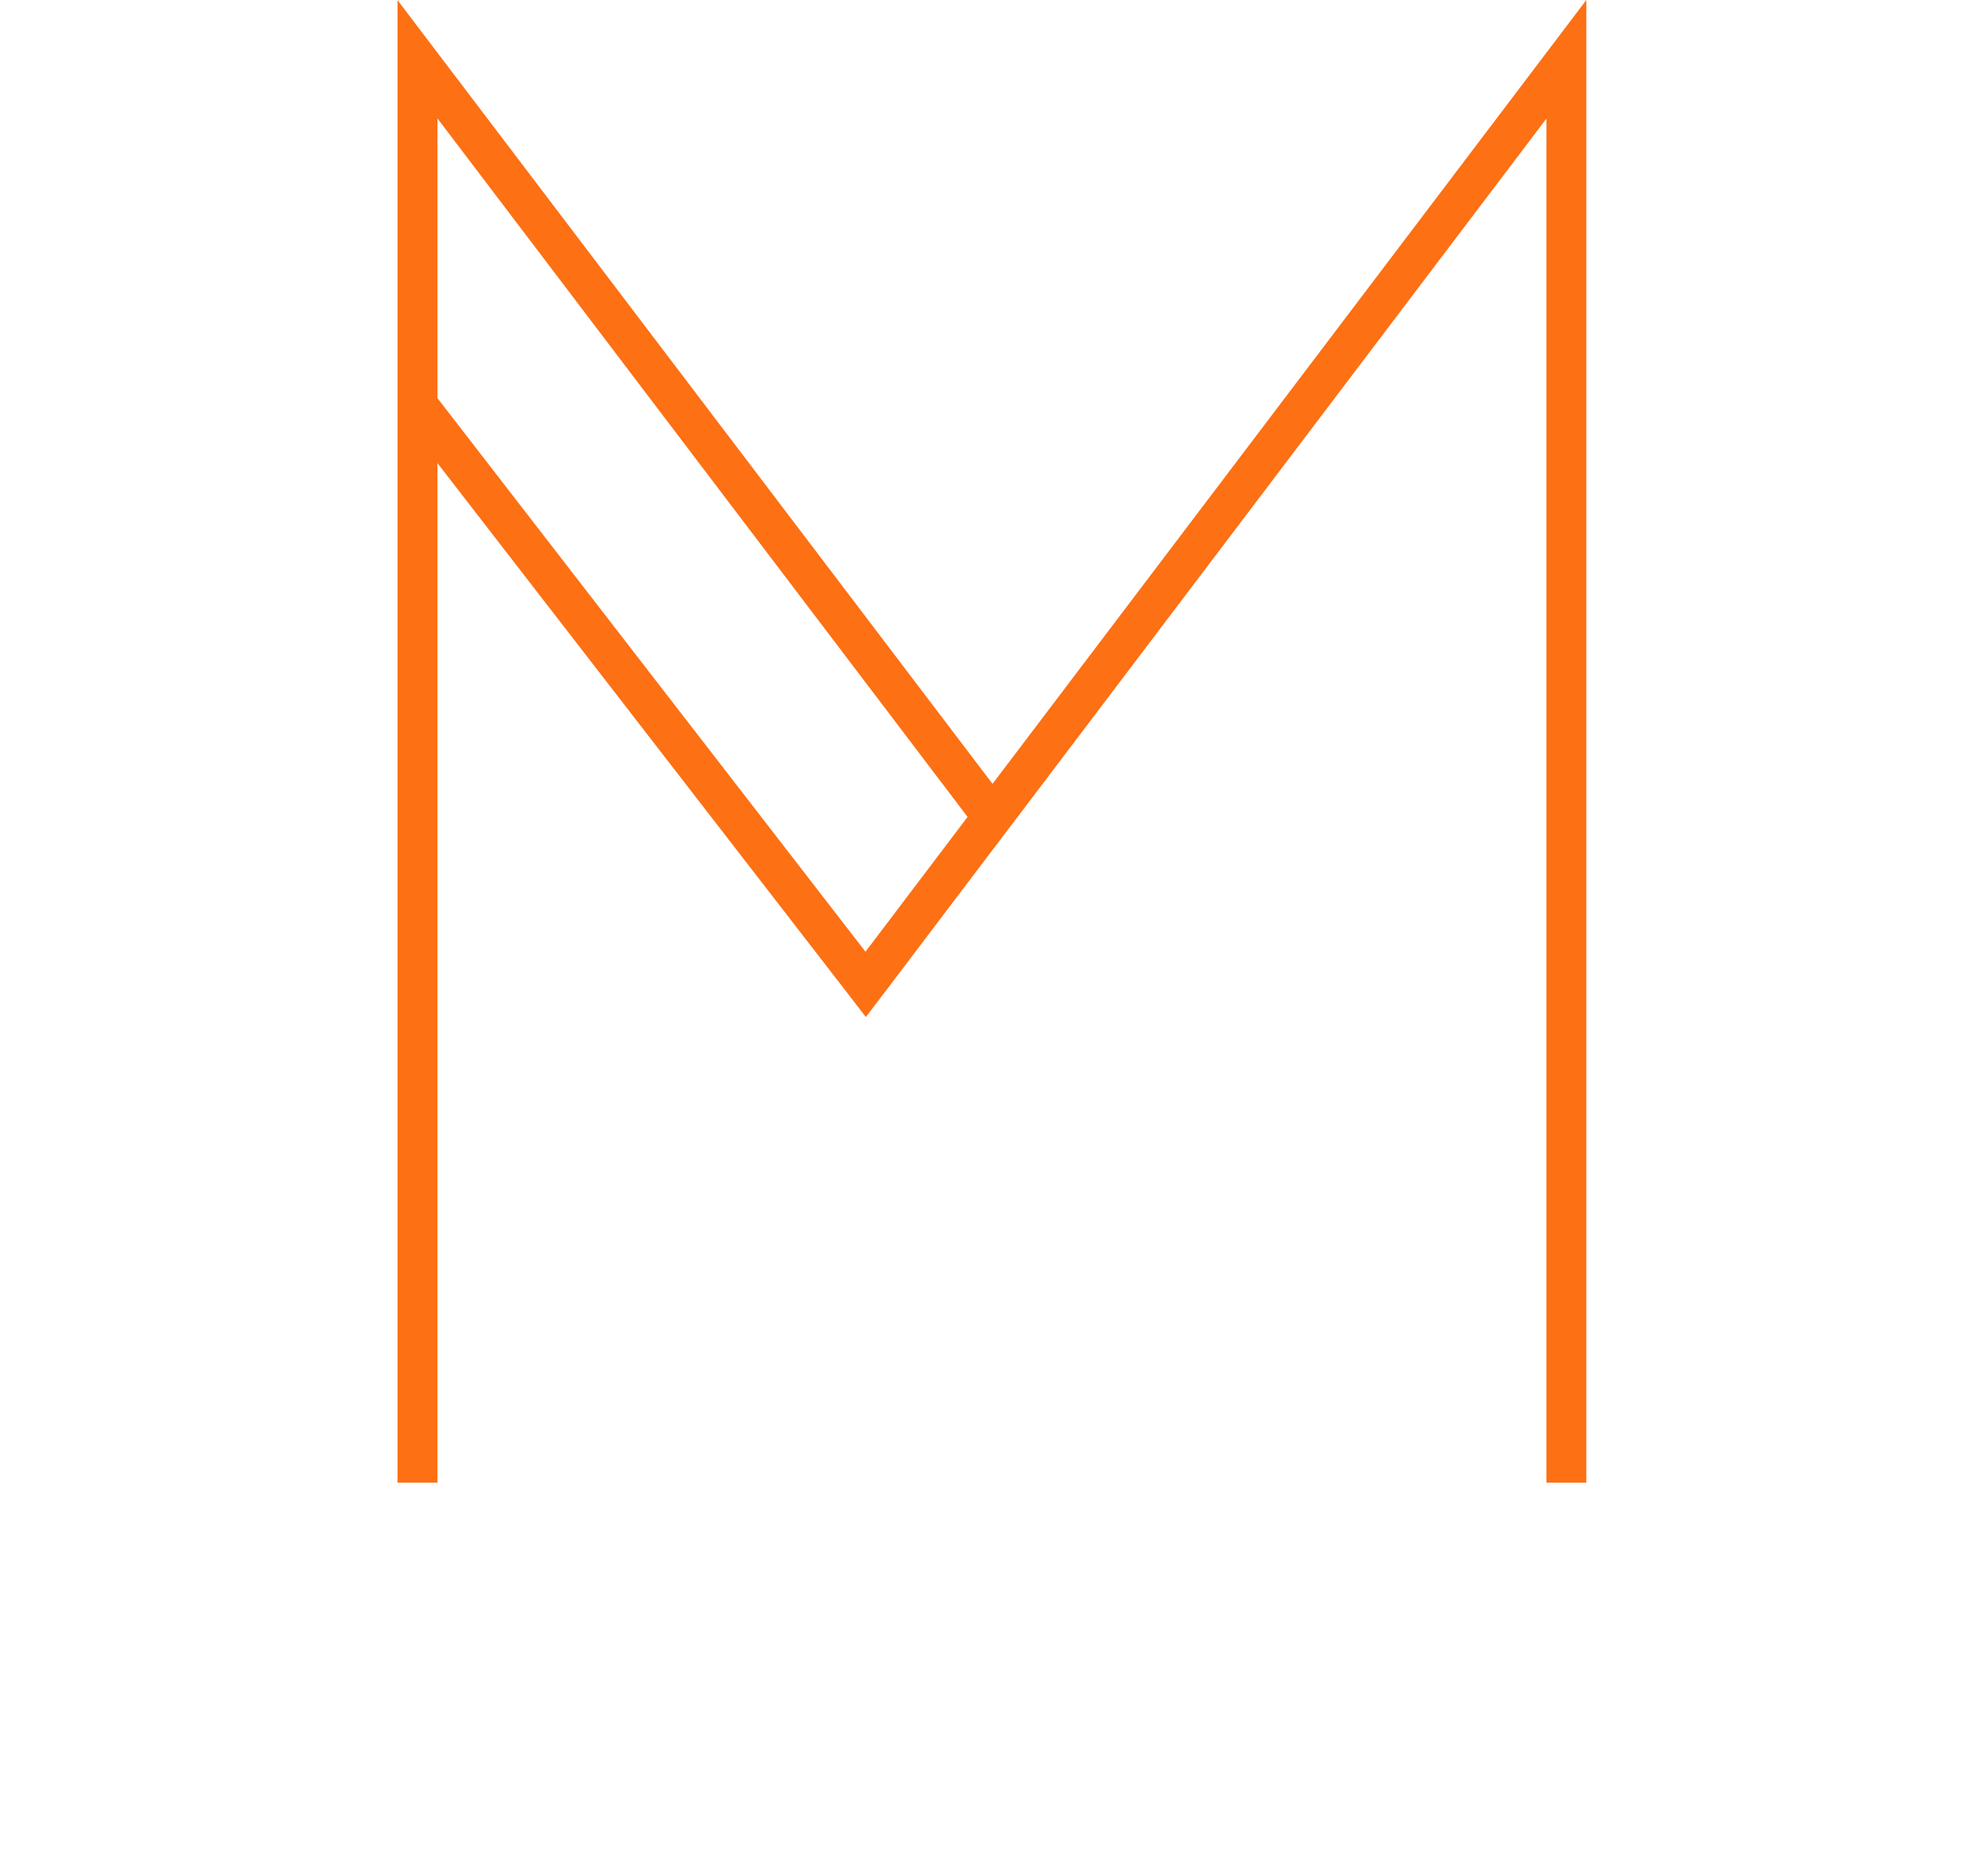 <svg
  width="269.054"
  height="251.45"
  viewBox="0 0 240 224.297"
  class="css-1j8o68f"
>
  <defs id="SvgjsDefs1001"></defs>
  <g
    id="SvgjsG1007"
    featurekey="monogramFeature-0"
    transform="matrix(4.271,0,0,4.271,35.184,-77.302)"
    fill="#fd7014"
  >
    <path
      d="M19.817 40.251 l16.784 -22.151 l0 41.9 l-1.128 0 l0 -38.549 l-14.945 19.732 l-0.705 0.927 l-2.881 3.804 l-0.705 0.927 l-0.711 -0.922 l-11.399 -14.732 l0 28.811 l-1.128 0 l0 -41.894 z M16.226 44.995 l2.886 -3.81 l-14.984 -19.738 l0 7.905 z"
    ></path>
  </g>
</svg>
